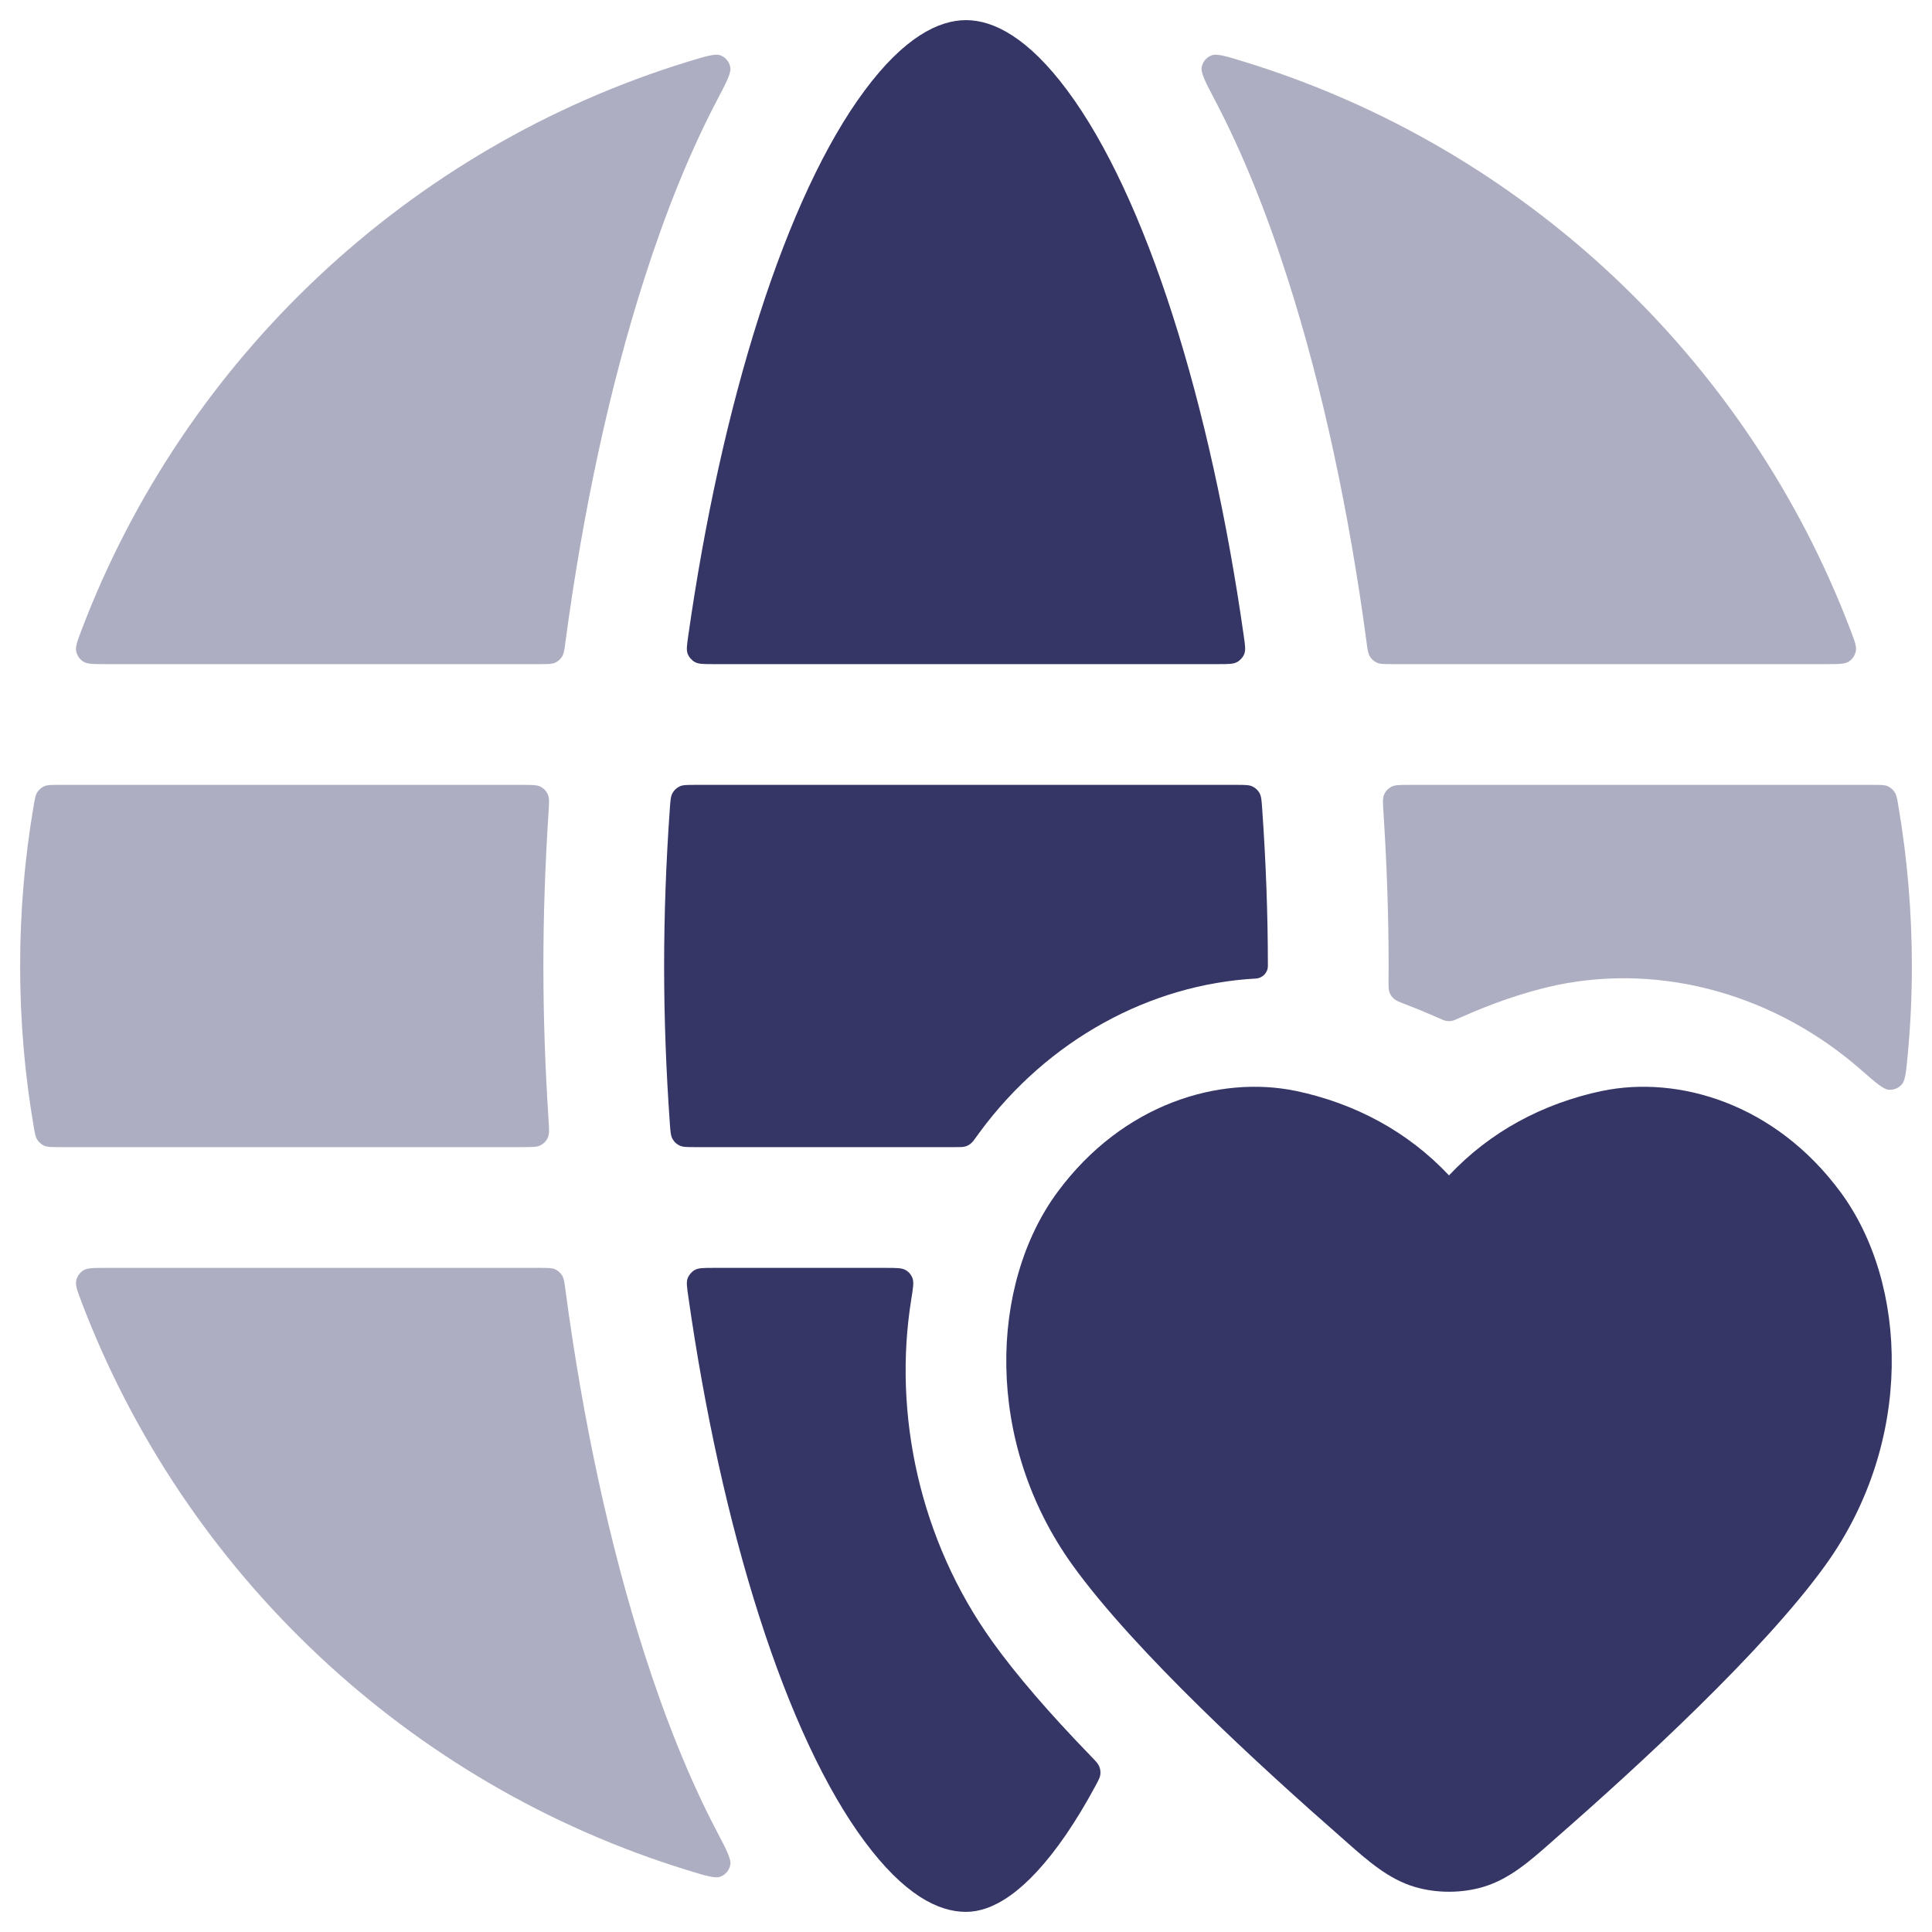 <svg width="24" height="24" viewBox="0 0 24 24" fill="none" xmlns="http://www.w3.org/2000/svg">
<g clip-path="url(#clip0_9001_279835)">
<g opacity="0.4">
<path d="M22.694 8.25C22.843 8.25 22.918 8.25 22.968 8.217C23.011 8.189 23.042 8.143 23.053 8.093C23.066 8.035 23.041 7.967 22.989 7.831C21.71 4.463 18.929 1.836 15.463 0.769C15.229 0.697 15.112 0.661 15.045 0.69C14.985 0.715 14.943 0.766 14.929 0.829C14.912 0.901 14.973 1.017 15.095 1.249C15.439 1.905 15.739 2.657 15.995 3.459C16.432 4.82 16.762 6.38 16.975 7.97C16.988 8.07 16.995 8.12 17.018 8.157C17.039 8.19 17.068 8.215 17.104 8.232C17.143 8.25 17.193 8.25 17.293 8.25H22.694Z" fill="#353566"/>
<path d="M0.25 12C0.25 11.322 0.307 10.657 0.418 10.01C0.433 9.919 0.441 9.874 0.465 9.839C0.485 9.808 0.516 9.783 0.549 9.767C0.588 9.75 0.635 9.75 0.729 9.75H6.493C6.613 9.75 6.673 9.75 6.717 9.774C6.756 9.795 6.787 9.827 6.805 9.868C6.826 9.913 6.822 9.974 6.814 10.095C6.772 10.741 6.75 11.38 6.75 12C6.75 12.62 6.772 13.259 6.814 13.905C6.822 14.027 6.826 14.087 6.805 14.133C6.787 14.173 6.756 14.206 6.717 14.226C6.673 14.25 6.613 14.25 6.493 14.25H0.729C0.635 14.25 0.588 14.25 0.549 14.233C0.516 14.217 0.485 14.192 0.465 14.161C0.441 14.126 0.433 14.081 0.418 13.99C0.307 13.344 0.25 12.678 0.25 12Z" fill="#353566"/>
<path d="M8.905 22.751C9.027 22.983 9.088 23.099 9.071 23.171C9.057 23.234 9.015 23.285 8.955 23.31C8.888 23.34 8.771 23.303 8.536 23.231C5.071 22.164 2.29 19.537 1.011 16.169C0.96 16.033 0.934 15.965 0.947 15.907C0.958 15.857 0.989 15.811 1.032 15.783C1.082 15.75 1.157 15.75 1.306 15.75H6.707C6.807 15.75 6.857 15.75 6.897 15.768C6.932 15.785 6.961 15.81 6.982 15.843C7.005 15.88 7.012 15.93 7.025 16.03C7.237 17.621 7.568 19.18 8.005 20.541C8.262 21.343 8.561 22.095 8.905 22.751Z" fill="#353566"/>
<path d="M23.699 13.098C23.679 13.315 23.669 13.424 23.622 13.474C23.58 13.52 23.526 13.541 23.464 13.537C23.396 13.533 23.305 13.453 23.123 13.294C22.064 12.364 20.665 11.963 19.339 12.237C18.92 12.327 18.524 12.47 18.135 12.643C18.084 12.666 18.058 12.678 18.033 12.682C18.01 12.686 17.989 12.686 17.966 12.682C17.941 12.678 17.915 12.666 17.864 12.643C17.732 12.585 17.6 12.53 17.466 12.479C17.384 12.447 17.343 12.432 17.316 12.407C17.29 12.385 17.273 12.359 17.261 12.328C17.248 12.293 17.249 12.251 17.249 12.165C17.25 12.11 17.25 12.055 17.25 12C17.25 11.38 17.228 10.741 17.186 10.095C17.178 9.974 17.174 9.913 17.195 9.868C17.213 9.827 17.244 9.795 17.283 9.774C17.327 9.75 17.387 9.75 17.507 9.75H23.271C23.365 9.75 23.412 9.75 23.451 9.767C23.485 9.783 23.515 9.808 23.535 9.839C23.559 9.874 23.567 9.919 23.582 10.01C23.692 10.657 23.75 11.322 23.75 12C23.75 12.37 23.733 12.736 23.699 13.098Z" fill="#353566"/>
<path d="M1.306 8.25C1.157 8.25 1.082 8.25 1.032 8.217C0.989 8.189 0.958 8.143 0.947 8.093C0.934 8.035 0.96 7.967 1.011 7.831C2.29 4.463 5.071 1.836 8.536 0.769C8.771 0.697 8.888 0.661 8.955 0.69C9.015 0.715 9.057 0.766 9.071 0.829C9.088 0.901 9.027 1.017 8.905 1.249C8.561 1.905 8.262 2.657 8.005 3.459C7.568 4.82 7.237 6.38 7.025 7.97C7.012 8.07 7.005 8.12 6.982 8.157C6.961 8.19 6.932 8.215 6.897 8.232C6.857 8.25 6.807 8.25 6.707 8.25H1.306Z" fill="#353566"/>
</g>
<path d="M13.261 1.127C12.77 0.465 12.341 0.25 12 0.25C11.659 0.25 11.23 0.465 10.739 1.127C10.257 1.776 9.811 2.736 9.433 3.916C9.051 5.108 8.752 6.478 8.551 7.889C8.533 8.012 8.524 8.074 8.543 8.123C8.56 8.165 8.592 8.202 8.631 8.224C8.677 8.25 8.74 8.25 8.866 8.25H15.134C15.26 8.25 15.323 8.25 15.368 8.224C15.408 8.202 15.44 8.165 15.457 8.123C15.476 8.074 15.467 8.012 15.449 7.889C15.248 6.478 14.949 5.108 14.567 3.916C14.189 2.736 13.743 1.776 13.261 1.127Z" fill="#353566"/>
<path d="M10.739 22.873C11.229 23.534 11.652 23.75 12 23.75C12.318 23.75 12.737 23.527 13.245 22.787C13.368 22.606 13.49 22.405 13.608 22.185C13.646 22.115 13.665 22.08 13.669 22.042C13.673 22.009 13.668 21.974 13.655 21.943C13.64 21.907 13.611 21.877 13.553 21.817C13.031 21.279 12.622 20.803 12.328 20.393C11.425 19.135 11.092 17.566 11.319 16.148C11.343 16.002 11.354 15.929 11.336 15.88C11.319 15.834 11.29 15.8 11.248 15.776C11.202 15.75 11.132 15.75 10.993 15.75H8.866C8.74 15.75 8.677 15.75 8.631 15.776C8.592 15.798 8.56 15.835 8.543 15.877C8.524 15.926 8.533 15.988 8.551 16.111C8.752 17.522 9.051 18.892 9.433 20.084C9.811 21.264 10.257 22.224 10.739 22.873Z" fill="#353566"/>
<path d="M15.75 12C15.75 12.084 15.682 12.152 15.599 12.156C14.293 12.227 13.018 12.911 12.167 14.069L12.139 14.108C12.1 14.163 12.08 14.19 12.057 14.207C12.037 14.224 12.016 14.235 11.99 14.242C11.963 14.25 11.931 14.25 11.869 14.25H8.638C8.534 14.25 8.482 14.25 8.441 14.23C8.405 14.213 8.374 14.184 8.355 14.149C8.332 14.11 8.328 14.058 8.321 13.956C8.274 13.293 8.25 12.636 8.25 12C8.25 11.364 8.274 10.707 8.321 10.044C8.328 9.942 8.332 9.89 8.355 9.851C8.374 9.816 8.405 9.787 8.441 9.77C8.482 9.75 8.534 9.75 8.638 9.75H15.362C15.466 9.75 15.518 9.75 15.559 9.77C15.595 9.787 15.626 9.816 15.646 9.851C15.668 9.89 15.672 9.942 15.679 10.044C15.726 10.707 15.75 11.364 15.75 12Z" fill="#353566"/>
<path d="M19.902 13.552C20.847 13.356 22.049 13.705 22.864 14.809C23.704 15.948 23.782 17.909 22.674 19.446C21.902 20.517 20.334 21.954 19.326 22.835C19.302 22.856 19.279 22.877 19.255 22.898C19.006 23.117 18.748 23.345 18.425 23.44C18.156 23.52 17.844 23.52 17.575 23.44C17.252 23.345 16.994 23.117 16.745 22.898C16.721 22.877 16.698 22.856 16.674 22.835C15.667 21.954 14.098 20.517 13.326 19.446C12.219 17.909 12.296 15.948 13.136 14.809C13.951 13.705 15.153 13.356 16.098 13.552L16.1 13.552C16.834 13.708 17.486 14.055 18 14.601C18.514 14.055 19.166 13.708 19.9 13.552L19.902 13.552Z" fill="#353566"/>
</g>
<defs>
<clipPath id="clip0_9001_279835">
<rect width="24" height="24" fill="white"/>
</clipPath>
</defs>
</svg>
